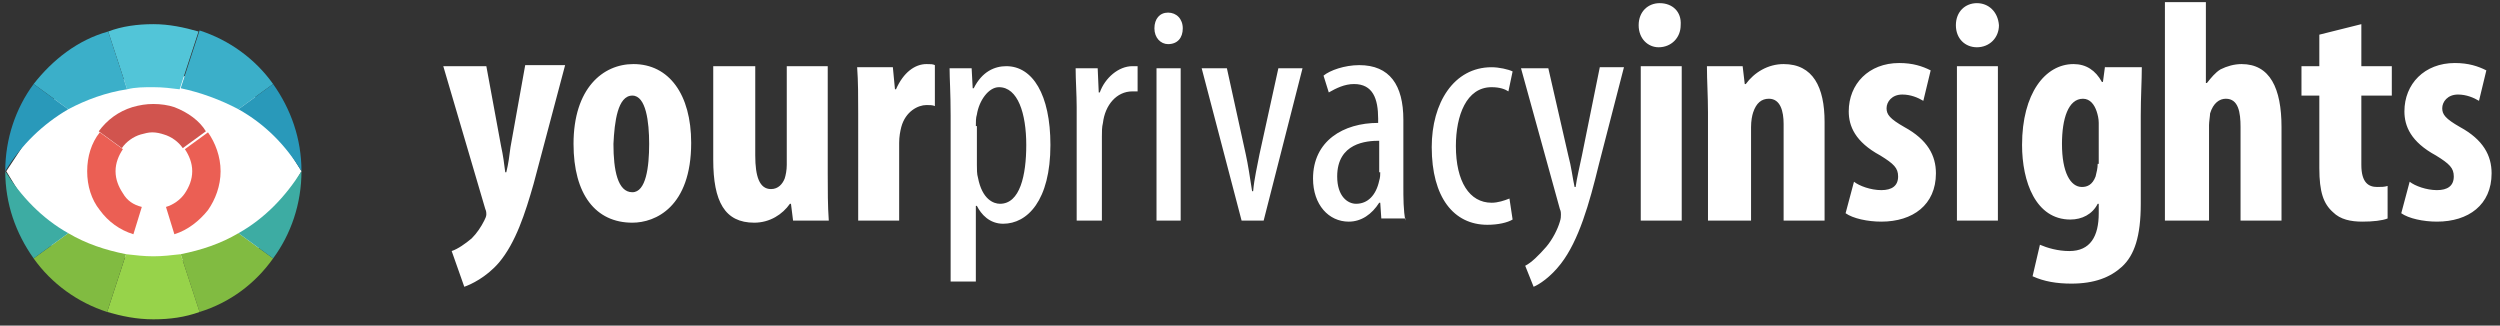 <?xml version="1.0" encoding="utf-8"?>
<!-- Generator: Adobe Illustrator 19.2.1, SVG Export Plug-In . SVG Version: 6.00 Build 0)  -->
<svg version="1.1" id="Layer_1" xmlns="http://www.w3.org/2000/svg" xmlns:xlink="http://www.w3.org/1999/xlink" x="0px" y="0px"
	 viewBox="0 0 238 31" style="enable-background:new 0 0 238 31;" xml:space="preserve">
<rect x="0" y="0" width="238" height="31" fill="#333333" stroke="none"/>
<style type="text/css">
	.st0{fill:#FFFFFF;}
	.st1{fill:#81BB41;}
	.st2{fill:#97D34A;}
	.st3{fill:#52C5D8;}
	.st4{fill:#3BAFC9;}
	.st5{fill:#2999BA;}
	.st6{fill:#3DACA3;}
	.st7{fill:#D1544E;}
	.st8{fill:#EB5F54;}
</style>
<title>logo</title>
<desc>Created with Sketch.</desc>
<g id="Symbols">
	<g id="Menu-_x26_-tabs_x2F_Menu-bar" transform="translate(-25, -24)">
		<g id="logo" transform="translate(25, 24)">
			<path id="yourprivacyinsights" class="st0" d="M42.2,6.3l4,13.6c0.1,0.2,0.1,0.4,0.1,0.5c0,0.2-0.1,0.4-0.2,0.6
				c-0.3,0.6-0.7,1.2-1.2,1.7c-0.6,0.5-1.3,1-1.9,1.2l1.2,3.4c0.6-0.2,2.1-0.9,3.3-2.3c1.6-1.9,2.5-4.7,3.3-7.5l3-11.3h-3.8L48.6,14
				c-0.1,0.8-0.2,1.6-0.4,2.4h-0.1c-0.1-0.8-0.2-1.6-0.4-2.5l-1.4-7.6H42.2z M60.3,6.1c-2.9,0-5.7,2.3-5.7,7.6
				c0,4.8,2.1,7.5,5.6,7.5c2.2,0,5.6-1.5,5.6-7.6C65.8,9,63.7,6.1,60.3,6.1L60.3,6.1z M60.2,9.1c1.3,0,1.6,2.5,1.6,4.6
				c0,2.2-0.3,4.6-1.6,4.6c-1.4,0-1.8-2.1-1.8-4.6C58.5,11.6,58.8,9.1,60.2,9.1L60.2,9.1z M78.8,6.3h-3.9v9.4c0,0.5-0.1,1-0.2,1.3
				c-0.2,0.5-0.6,1-1.3,1c-1.1,0-1.5-1.2-1.5-3.2V6.3h-4v8.9c0,4,1.1,6,3.9,6c1.5,0,2.7-0.8,3.4-1.8h0.1l0.2,1.6h3.4
				c-0.1-1.4-0.1-2.9-0.1-4.5V6.3z M81.6,21h4v-7.4c0-0.6,0.1-1.1,0.2-1.5c0.4-1.5,1.6-2.1,2.4-2.1c0.3,0,0.6,0,0.8,0.1V6.2
				c-0.2-0.1-0.4-0.1-0.8-0.1c-1.1,0-2.2,0.8-2.9,2.4h-0.1l-0.2-2.1h-3.4c0.1,1.3,0.1,2.9,0.1,4.4V21z M90.6,26.8h2.3v-7.2H93
				c0.4,0.8,1.2,1.7,2.5,1.7c2.3,0,4.5-2.2,4.5-7.5c0-4.8-1.7-7.5-4.2-7.5c-1.1,0-2.3,0.5-3.1,2.1h-0.1l-0.1-1.9h-2.1
				c0,1,0.1,2.3,0.1,4.5V26.8z M92.9,12c0-0.4,0-0.8,0.1-1.1c0.2-1.3,1.1-2.6,2.1-2.6c1.8,0,2.6,2.5,2.6,5.5c0,2.9-0.6,5.6-2.5,5.6
				c-0.6,0-1.7-0.4-2.1-2.5c-0.1-0.3-0.1-0.8-0.1-1.2V12z M102.6,21h2.3v-8c0-0.5,0-0.9,0.1-1.3c0.2-1.7,1.3-3,2.8-3
				c0.2,0,0.3,0,0.5,0V6.3c-0.1,0-0.3,0-0.5,0c-1.3,0-2.6,1.1-3.1,2.5h-0.1l-0.1-2.3h-2.1c0,1.1,0.1,2.5,0.1,3.7V21z M112.4,21V6.5
				h-2.3V21H112.4z M111.2,1.2c-0.8,0-1.3,0.6-1.3,1.5s0.6,1.5,1.3,1.5c0.9,0,1.4-0.6,1.4-1.5C112.6,1.8,112,1.2,111.2,1.2
				L111.2,1.2z M114.4,6.5l3.8,14.5h2.1L124,6.5h-2.3l-1.8,8.2c-0.2,1.1-0.5,2.3-0.6,3.5h-0.1c-0.2-1.3-0.4-2.6-0.6-3.5l-1.8-8.2
				H114.4z M133.8,21c-0.2-0.9-0.2-2.2-0.2-3.3v-6.3c0-3.3-1.3-5.2-4.2-5.2c-1.4,0-2.8,0.5-3.4,1l0.5,1.6c0.7-0.4,1.5-0.8,2.4-0.8
				c1.8,0,2.3,1.4,2.3,3.3v0.4c-3.3,0-6.2,1.7-6.2,5.3c0,2.5,1.5,4.1,3.4,4.1c1.2,0,2.2-0.7,2.9-1.8h0.1l0.1,1.5H133.8z M131.4,16.4
				c0,0.2,0,0.5-0.1,0.8c-0.3,1.4-1.1,2.2-2.2,2.2c-0.8,0-1.8-0.7-1.8-2.6c0-3.2,2.8-3.4,4-3.4V16.4z M143.7,18.9
				c-0.5,0.2-1.1,0.4-1.7,0.4c-2.1,0-3.4-2-3.4-5.4c0-2.9,1-5.6,3.4-5.6c0.8,0,1.3,0.2,1.6,0.4l0.4-1.9c-0.4-0.2-1.3-0.4-2-0.4
				c-3.6,0-5.7,3.4-5.7,7.6c0,4.8,2.1,7.4,5.3,7.4c1,0,1.9-0.2,2.4-0.5L143.7,18.9z M144.8,6.5l3.7,13.4c0.1,0.2,0.1,0.4,0.1,0.5
				c0,0.2,0,0.4-0.1,0.7c-0.2,0.7-0.7,1.7-1.3,2.4c-0.7,0.8-1.4,1.5-2,1.8l0.8,2c0.5-0.2,1.6-0.9,2.6-2.2c1.7-2.2,2.7-5.7,3.6-9.4
				l2.4-9.3h-2.3l-1.7,8.4c-0.2,1-0.5,2.2-0.6,3h-0.1c-0.2-0.9-0.3-1.9-0.6-3l-1.9-8.3H144.8z M160.1,21V6.3h-3.9V21H160.1z
				 M158,0.3c-1.1,0-2,0.8-2,2.1c0,1.3,0.9,2.1,1.9,2.1c1.2,0,2.1-0.9,2.1-2.1C160.1,1.1,159.2,0.3,158,0.3L158,0.3z M162.8,21h3.9
				v-8.9c0-0.6,0.1-1.1,0.2-1.4c0.3-0.9,0.8-1.3,1.5-1.3c1.1,0,1.4,1.2,1.4,2.4V21h3.9v-9.4c0-3.3-1.1-5.5-3.9-5.5
				c-1.5,0-2.8,0.8-3.6,1.9h-0.1l-0.2-1.7h-3.4c0,1.4,0.1,2.8,0.1,4.4V21z M175.7,20.3c0.7,0.5,2.1,0.8,3.4,0.8c3,0,5.2-1.6,5.2-4.6
				c0-1.7-0.8-3.2-3-4.4c-1.4-0.8-1.7-1.2-1.7-1.8s0.5-1.3,1.5-1.3c0.8,0,1.5,0.3,2,0.6l0.7-2.9c-0.8-0.4-1.7-0.7-3-0.7
				c-2.9,0-4.8,2-4.8,4.6c0,1.4,0.6,2.9,3,4.2c1.3,0.8,1.7,1.2,1.7,2c0,0.9-0.6,1.3-1.6,1.3c-1,0-2.1-0.4-2.6-0.8L175.7,20.3z
				 M190.2,21V6.3h-3.9V21H190.2z M188.2,0.3c-1.1,0-2,0.8-2,2.1c0,1.3,0.9,2.1,2,2.1c1.2,0,2.1-0.9,2.1-2.1
				C190.2,1.1,189.3,0.3,188.2,0.3L188.2,0.3z M200.4,6.3l-0.2,1.5h-0.1c-0.6-1.1-1.5-1.7-2.7-1.7c-2.7,0-4.9,2.8-4.9,7.7
				c0,3.5,1.3,7.1,4.6,7.1c1.1,0,2.1-0.5,2.6-1.5h0.1v0.9c0,2.2-0.8,3.6-2.8,3.6c-1.1,0-2.1-0.3-2.8-0.6l-0.7,3
				c1.1,0.5,2.3,0.7,3.7,0.7c2.2,0,3.7-0.6,4.8-1.6c1.2-1.1,1.8-2.9,1.8-6V11c0-1.8,0.1-3.3,0.1-4.6H200.4z M199.7,15.6
				c0,0.4-0.1,0.8-0.2,1.2c-0.3,0.8-0.8,1-1.3,1c-1.1,0-1.9-1.4-1.9-4.1c0-2.4,0.6-4.3,2-4.3c0.7,0,1.1,0.6,1.3,1.2
				c0.1,0.3,0.2,0.7,0.2,1.1V15.6z M206.4,21h3.9v-9.1c0-0.3,0.1-0.9,0.1-1.1c0.3-1,0.9-1.4,1.5-1.4c1.2,0,1.4,1.3,1.4,2.7V21h3.9
				v-8.9c0-3.7-1.1-6-3.8-6c-0.7,0-1.4,0.2-2,0.5c-0.5,0.3-0.9,0.8-1.3,1.3h-0.1V0.2h-3.9V21z M220.8,3.3v3h-1.7v2.8h1.7V16
				c0,2.3,0.4,3.4,1.3,4.2c0.7,0.7,1.7,0.9,2.8,0.9c1,0,1.9-0.1,2.4-0.3l0-3.1c-0.3,0.1-0.6,0.1-1,0.1c-0.8,0-1.5-0.4-1.5-2.1V9.1
				h2.9V6.3h-2.9v-4L220.8,3.3z M228.6,20.3c0.7,0.5,2.1,0.8,3.4,0.8c3,0,5.2-1.6,5.2-4.6c0-1.7-0.8-3.2-3-4.4
				c-1.4-0.8-1.7-1.2-1.7-1.8s0.5-1.3,1.5-1.3c0.8,0,1.5,0.3,2,0.6l0.7-2.9c-0.8-0.4-1.7-0.7-3-0.7c-2.9,0-4.8,2-4.8,4.6
				c0,1.4,0.6,2.9,3,4.2c1.3,0.8,1.7,1.2,1.7,2c0,0.9-0.6,1.3-1.6,1.3c-1,0-2.1-0.4-2.6-0.8L228.6,20.3z"/>
		</g>
	</g>
</g>
<g>
	<polygon class="st0" points="23.8,25.1 5.4,24.2 0.6,16.3 6.2,7.8 22.9,7 28.7,16.3 	"/>
	<path class="st1" d="M17.2,24.2l1.8,5.5c2.9-0.9,5.3-2.7,7-5.1l-3.3-2.4C21,23.2,19.2,23.8,17.2,24.2z"/>
	<path class="st2" d="M14.6,24.4c-0.9,0-1.7-0.1-2.6-0.2l-1.8,5.5c1.4,0.4,2.8,0.7,4.4,0.7s3-0.2,4.4-0.7l-1.8-5.5
		C16.3,24.3,15.5,24.4,14.6,24.4z"/>
	<path class="st1" d="M6.5,22.2l-3.3,2.4c1.7,2.4,4.2,4.2,7,5.1l1.8-5.5C10,23.8,8.2,23.2,6.5,22.2z"/>
	<path class="st3" d="M14.6,8.3c0.9,0,1.7,0.1,2.5,0.2l1.8-5.5c-1.4-0.4-2.8-0.7-4.3-0.7s-3,0.2-4.3,0.7l1.8,5.5
		C12.9,8.3,13.7,8.3,14.6,8.3z"/>
	<path class="st4" d="M12.1,8.5l-1.8-5.5C7.4,3.8,5,5.7,3.2,8l3.3,2.4C8.2,9.5,10.1,8.8,12.1,8.5z"/>
	<path class="st5" d="M6.5,10.4L3.2,8c-1.7,2.3-2.7,5.2-2.7,8.3h0C2,13.8,4.1,11.8,6.5,10.4z"/>
	<polygon class="st1" points="14.6,16.3 14.6,16.3 14.6,16.3 	"/>
	<path class="st4" d="M22.7,10.4L26,8c-1.7-2.4-4.2-4.2-7-5.1l-1.8,5.5C19.1,8.8,21,9.5,22.7,10.4z"/>
	<polygon class="st1" points="14.6,16.3 14.6,16.3 14.6,16.3 	"/>
	<path class="st5" d="M28.7,16.3L28.7,16.3c0-3.1-1-5.9-2.7-8.3l-3.3,2.4C25.2,11.8,27.2,13.8,28.7,16.3z"/>
	<polygon class="st1" points="14.6,16.3 14.6,16.3 14.6,16.3 	"/>
	<g>
		<path class="st6" d="M0.5,16.3C0.5,16.3,0.5,16.3,0.5,16.3C0.5,16.3,0.5,16.3,0.5,16.3L0.5,16.3z"/>
		<path class="st6" d="M0.5,16.3c0,3.1,1,5.9,2.7,8.3l3.3-2.4C4,20.8,2,18.7,0.5,16.3z"/>
	</g>
	<g>
		<path class="st6" d="M22.7,22.2l3.3,2.4c1.7-2.3,2.7-5.2,2.7-8.3C27.2,18.7,25.2,20.8,22.7,22.2z"/>
		<path class="st6" d="M28.7,16.3C28.7,16.3,28.7,16.3,28.7,16.3C28.7,16.3,28.7,16.3,28.7,16.3L28.7,16.3z"/>
	</g>
	<path class="st7" d="M16.6,10.2c-0.6-0.2-1.3-0.3-2-0.3s-1.3,0.1-2,0.3c-1.3,0.4-2.4,1.2-3.2,2.3l2.2,1.6c0.4-0.6,1.1-1.1,1.8-1.3
		c0.4-0.1,0.7-0.2,1.1-0.2s0.8,0.1,1.1,0.2c0.7,0.2,1.4,0.7,1.8,1.3l2.2-1.6C19,11.5,17.9,10.7,16.6,10.2z"/>
	<path class="st8" d="M21,16.3c0-1.4-0.5-2.7-1.2-3.7l-2.2,1.6c0.4,0.6,0.7,1.3,0.7,2.1c0,0,0,0,0,0c0,0.8-0.3,1.5-0.7,2.1
		c-0.4,0.6-1.1,1.1-1.8,1.3l0.8,2.6c1.3-0.4,2.4-1.3,3.2-2.3C20.5,19,21,17.7,21,16.3C21,16.3,21,16.3,21,16.3z"/>
	<path class="st8" d="M11.7,18.4c-0.4-0.6-0.7-1.3-0.7-2.1c0,0,0,0,0,0c0-0.8,0.3-1.5,0.7-2.1l-2.2-1.6c-0.8,1-1.2,2.3-1.2,3.7
		c0,0,0,0,0,0c0,1.4,0.4,2.7,1.2,3.7c0.8,1.1,1.9,1.9,3.2,2.3l0.8-2.6C12.7,19.5,12.1,19.1,11.7,18.4z"/>
	<polygon class="st1" points="14.6,16.3 14.6,16.3 14.6,16.3 	"/>
	<polygon class="st1" points="14.6,16.3 14.6,16.3 14.6,16.3 	"/>
	<polygon class="st1" points="14.6,16.3 14.6,16.3 14.6,16.3 	"/>
</g>
</svg>
